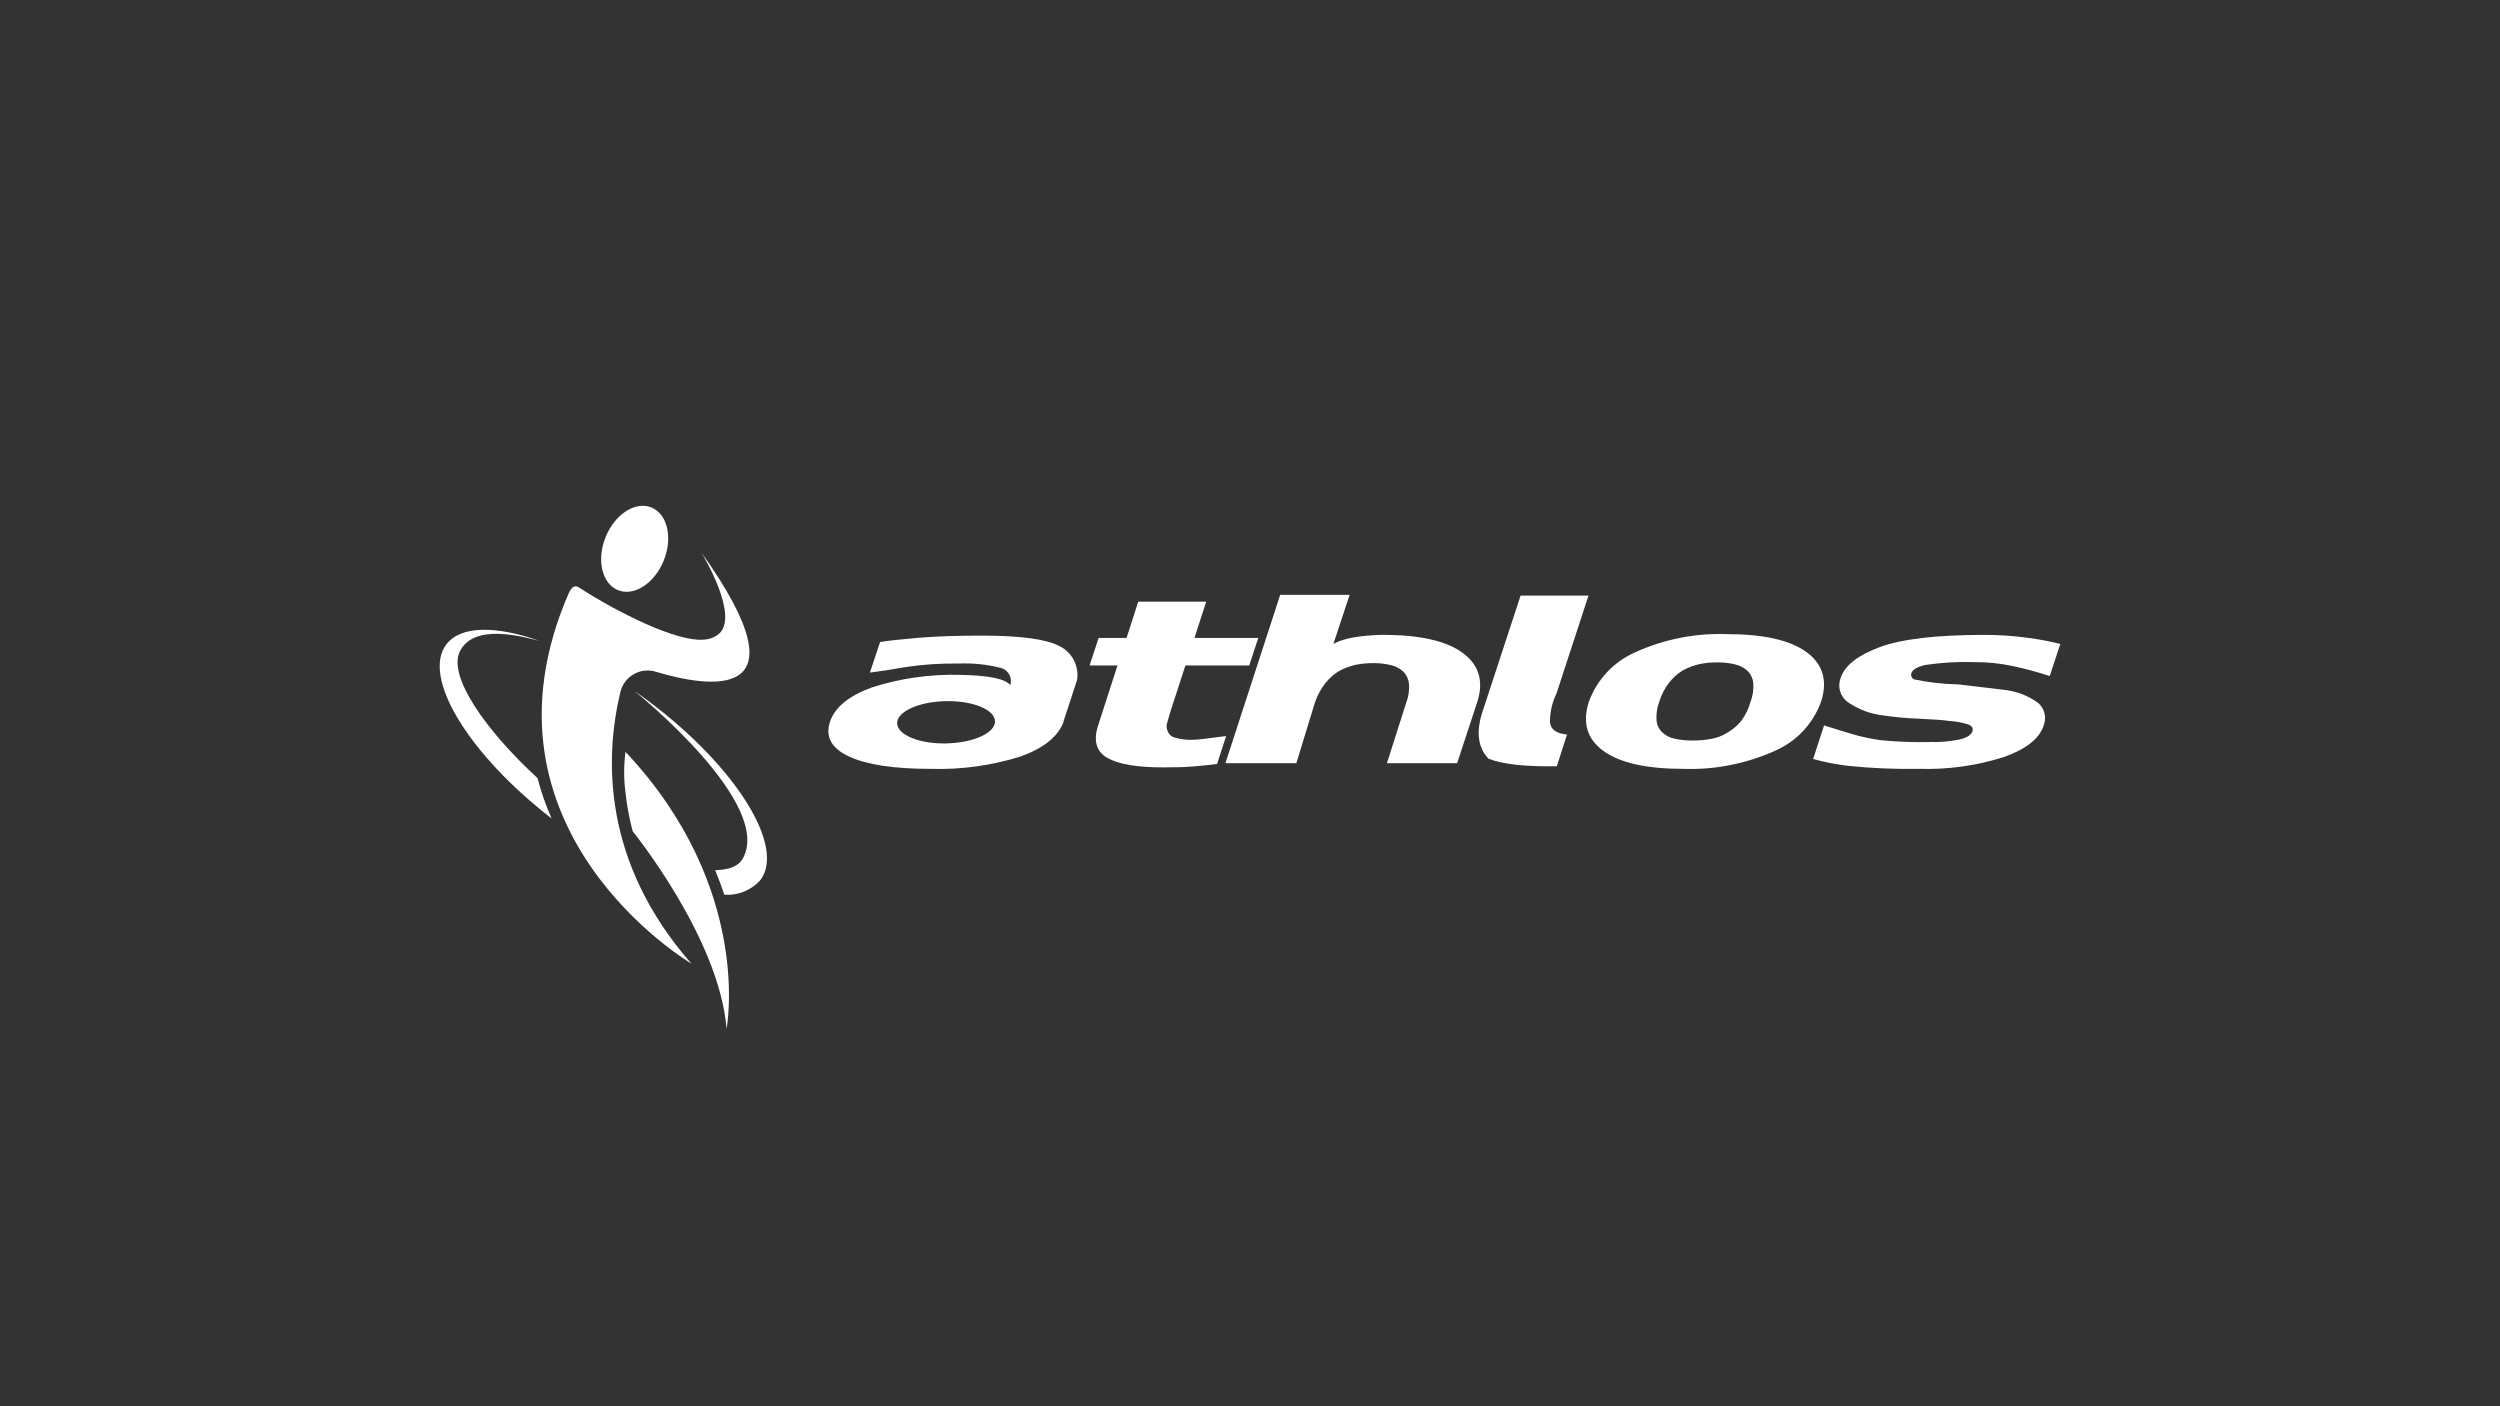 <?xml version="1.0" encoding="UTF-8"?>
<svg id="Capa_1" data-name="Capa 1" xmlns="http://www.w3.org/2000/svg" viewBox="0 0 480 270">
  <rect x="0" y="0" width="480" height="270" fill="#333333" stroke="none"/>
  <defs>
    <style>
      .cls-1 {
        fill: none;
      }

      .cls-2 {
        fill: #fff;
      }
    </style>
  </defs>
  <rect class="cls-1" width="480" height="270"/>
  <g>
    <path class="cls-2" d="M233.69,146.68c-1.45,.19-2.97,.35-4.57,.48-1.59,.13-3.53,.19-5.8,.18-5.07,0-8.66-.62-10.76-1.85-2.1-1.23-2.67-3.32-1.7-6.27l3.7-11.45h-5.36l1.74-5.29h5.36l2.25-6.96h13.04l-2.25,6.96h12.25l-1.74,5.29h-12.25l-2.83,8.7c-.24,.82-.46,1.56-.65,2.21-.2,.56-.17,1.17,.07,1.7,.11,.3,.29,.57,.52,.78,.23,.21,.51,.37,.82,.45,1.16,.35,2.38,.49,3.59,.43,.68,0,2.78-.24,6.3-.72l-1.74,5.36Z"/>
    <path class="cls-2" d="M245.79,114.22h13.34l-3.12,9.41c1.88-1.06,5.05-1.64,9.49-1.74,7.1,0,12.22,1.16,15.36,3.48,3.14,2.32,4.06,5.48,2.75,9.49l-3.84,11.67h-13.48l3.7-11.6c.44-1.15,.63-2.39,.54-3.62-.08-.87-.45-1.69-1.05-2.32-.66-.62-1.47-1.06-2.36-1.27-1.1-.28-2.23-.41-3.37-.4-1.16-.01-2.31,.09-3.44,.32-1.12,.25-2.21,.65-3.22,1.2-1.01,.62-1.91,1.42-2.65,2.36-.87,1.12-1.54,2.39-1.99,3.73l-3.55,11.6h-13.62l10.51-32.31Z"/>
    <path class="cls-2" d="M298.91,147.12c-6.09,.1-10.46-.39-13.12-1.45-2.03-2.13-2.42-5.12-1.16-8.99l7.32-22.32h13.04l-6.16,18.84c-.84,1.71-1.26,3.6-1.23,5.51,.15,1.35,1.23,2.13,3.26,2.32l-1.95,6.09Z"/>
    <path class="cls-2" d="M349.64,134.72c-.75,2.11-1.94,4.03-3.47,5.66-1.53,1.63-3.39,2.92-5.44,3.8-5.51,2.47-11.5,3.65-17.54,3.44-7.05,0-12.17-1.15-15.33-3.44-3.16-2.29-4.09-5.45-2.79-9.46,.77-2.12,1.96-4.05,3.51-5.69,1.55-1.64,3.41-2.94,5.48-3.84,5.48-2.47,11.46-3.65,17.46-3.44,7.1,0,12.22,1.16,15.36,3.48,3.14,2.32,4.06,5.48,2.76,9.49Zm-17.97,5.94c1.01-.58,1.91-1.34,2.65-2.25,.81-1.09,1.41-2.32,1.77-3.62,.44-1.15,.63-2.39,.54-3.62-.08-.87-.45-1.69-1.05-2.32-.67-.63-1.5-1.07-2.39-1.27-1.11-.28-2.26-.41-3.41-.4-1.16-.01-2.31,.09-3.44,.32-1.12,.25-2.21,.65-3.22,1.2-1.01,.62-1.91,1.42-2.65,2.36-.86,1.12-1.51,2.38-1.91,3.73-.41,1.1-.58,2.27-.51,3.44,.05,.89,.44,1.74,1.09,2.36,.66,.62,1.47,1.05,2.35,1.23,1.18,.26,2.38,.38,3.59,.36,1.17,0,2.33-.1,3.48-.32,1.11-.19,2.16-.6,3.12-1.2Z"/>
    <path class="cls-2" d="M392.39,139.29c-.82,2.51-3.36,4.53-7.61,6.05-5.24,1.67-10.73,2.44-16.23,2.28-4.58,.08-9.17-.11-13.73-.58-2.26-.27-4.5-.71-6.7-1.31l2.1-6.45c2.9,.92,5.05,1.57,6.45,1.96,1.43,.37,2.88,.66,4.35,.87,3.15,.31,6.32,.43,9.49,.36,1.96,.06,3.92-.11,5.83-.51,1.33-.34,2.11-.84,2.36-1.52,.19-.58-.04-1.01-.69-1.31-1.26-.41-2.56-.65-3.88-.72-.92-.15-2.86-.29-5.83-.43-2.15-.07-4.29-.26-6.41-.58-2.62-.24-5.14-1.18-7.28-2.71-.65-.53-1.12-1.26-1.34-2.07-.21-.81-.17-1.68,.14-2.46,.77-2.37,3.26-4.33,7.46-5.9,4.2-1.57,10.87-2.35,20-2.36,2.87-.01,5.74,.18,8.59,.58,2.06,.27,4.11,.65,6.12,1.16l-2.03,6.16c-2.32-.76-4.68-1.4-7.07-1.91-2.39-.51-4.83-.77-7.28-.76-3.19-.11-6.38,.07-9.53,.54-1.52,.36-2.4,.86-2.65,1.49-.05,.12-.08,.26-.08,.39,0,.13,.03,.27,.08,.39,.06,.12,.13,.23,.23,.32,.1,.09,.21,.16,.34,.2,2.74,.57,5.53,.89,8.33,.94,1.26,.15,2.63,.31,4.13,.48s3,.35,4.49,.54c2.45,.22,4.79,1.09,6.78,2.54,.61,.52,1.04,1.22,1.23,2,.19,.78,.13,1.6-.18,2.34Z"/>
    <path class="cls-2" d="M203.44,124.07c-2.49-1.35-7.45-2.03-14.89-2.03-4.83,0-8.95,.14-12.36,.43-3.41,.29-5.81,.56-7.21,.8l-1.96,5.87c1.93-.24,4.19-.59,6.78-1.05,3.42-.52,6.87-.75,10.33-.69,2.65-.11,5.29,.16,7.86,.8,.36,.07,.7,.21,1,.43,.3,.21,.55,.48,.74,.8,.19,.31,.31,.67,.35,1.03,.04,.36,0,.73-.1,1.08-.97-1.21-4.13-1.86-9.49-1.96-5.81-.18-11.61,.64-17.14,2.42-4.42,1.62-7.09,3.83-8.01,6.63-.92,2.85,.31,5.06,3.7,6.63,3.38,1.57,8.6,2.36,15.65,2.36,5.83,.18,11.64-.62,17.21-2.36,4.42-1.57,7.19-3.78,8.3-6.63l-.07,.07,2.68-8.19c.19-1.29-.03-2.61-.64-3.77-.6-1.16-1.56-2.09-2.73-2.68Zm-21.71,18.67c-5.19,.11-9.43-1.62-9.48-3.86-.05-2.24,4.12-4.15,9.31-4.26,5.19-.11,9.43,1.62,9.48,3.86,.05,2.24-4.12,4.14-9.31,4.25h0Z"/>
    <path class="cls-2" d="M116.28,103.11c-1.77,4.38-.71,8.95,2.37,10.2,3.08,1.25,7.02-1.3,8.79-5.68,1.77-4.39,.71-8.95-2.37-10.2-3.08-1.25-7.02,1.3-8.79,5.68Z"/>
    <path class="cls-2" d="M120.07,151.94c.27,2.59,.74,5.16,1.41,7.67,0,0,16.63,20.48,18.02,37.91,0,0,5.22-26.98-19.4-53.16-.34,2.52-.35,5.07-.03,7.58"/>
    <path class="cls-2" d="M109.27,113.77c.14-.34,.34-.66,.6-.93,.16-.15,.36-.24,.57-.26,.21-.02,.43,.03,.61,.15,4.1,2.65,8.39,4.99,12.84,7.01l.04,.02c4.77,2.12,8.7,3.23,11.01,3.06,1.11-.02,2.18-.4,3.05-1.08,4.04-3.39-2.96-15.06-3.31-15.64,20.79,29.15,1.29,25.9-8.77,22.87-.7-.21-1.44-.28-2.17-.2-.73,.08-1.43,.31-2.07,.68-.64,.36-1.19,.85-1.63,1.44-.44,.59-.76,1.26-.93,1.97-3.03,12.72-3.47,32.65,13.63,52.15,0,0-43.44-25.59-23.49-71.24"/>
    <path class="cls-2" d="M105.91,157.15c-1.11-2.51-2.02-5.1-2.71-7.76-10.02-9.21-17.27-19.62-14.9-24.34,2.73-5.43,11.92-2.84,15.3-2-8.41-2.95-15.19-2.95-17.93,.71-4.71,6.3,4.31,21.06,20.23,33.38m36.62,7.84c-.87,1.47-2.84,2.05-5.21,2.09,.67,1.61,1.25,3.19,1.76,4.72,1.3,.09,2.6-.12,3.8-.61,1.2-.49,2.28-1.25,3.14-2.23,4.83-6.45-4.76-21.79-21.41-34.27-.93-.7-1.87-1.38-2.8-2.02,.93,.75,26.92,21.84,20.74,32.32"/>
  </g>
</svg>